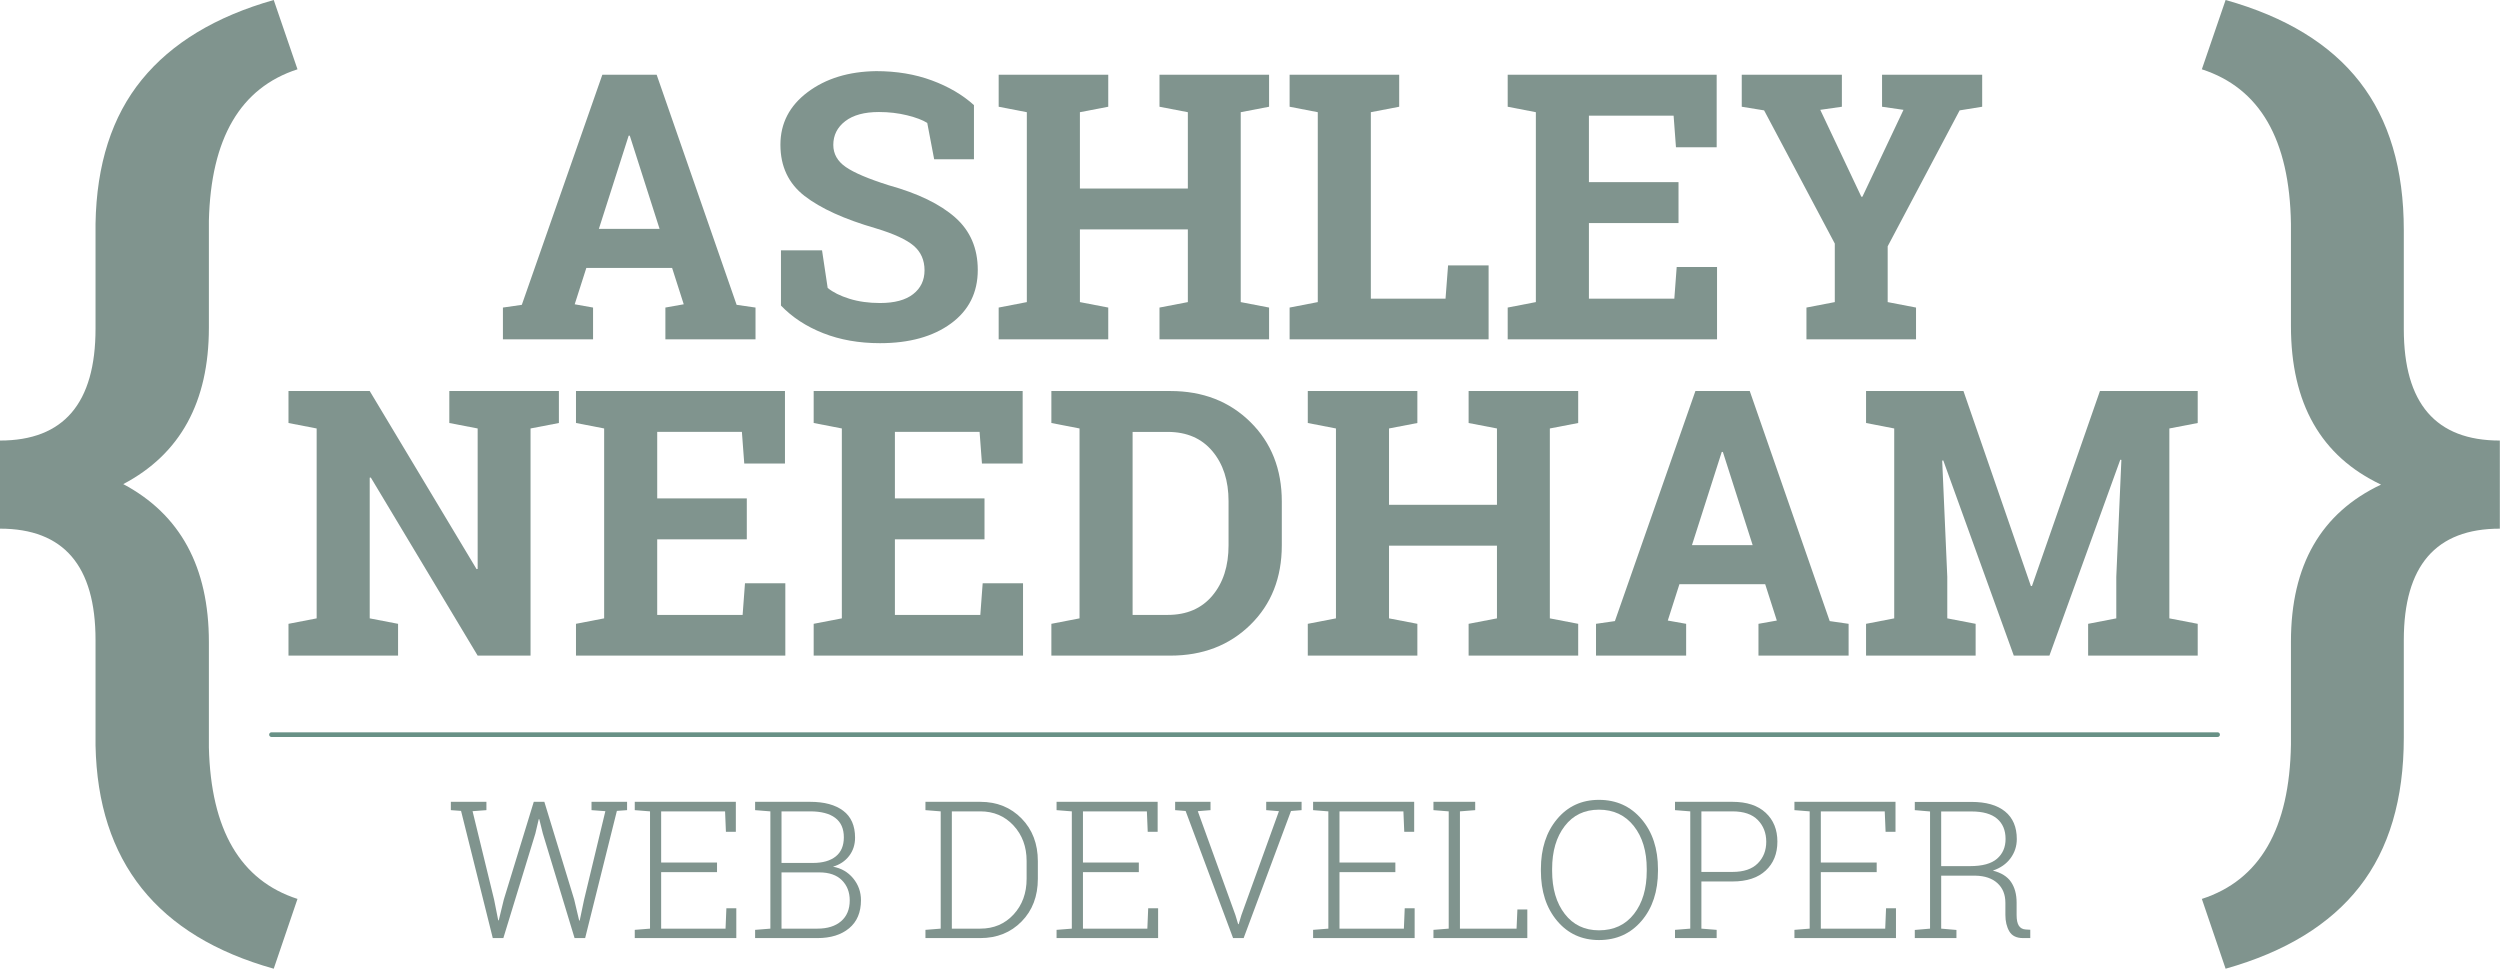 <?xml version="1.0" encoding="UTF-8" standalone="no"?><!DOCTYPE svg PUBLIC "-//W3C//DTD SVG 1.1//EN" "http://www.w3.org/Graphics/SVG/1.1/DTD/svg11.dtd"><svg width="100%" height="100%" viewBox="0 0 487 189" version="1.1" xmlns="http://www.w3.org/2000/svg" xmlns:xlink="http://www.w3.org/1999/xlink" xml:space="preserve" xmlns:serif="http://www.serif.com/" style="fill-rule:evenodd;clip-rule:evenodd;stroke-linecap:round;stroke-linejoin:round;stroke-miterlimit:1.5;"><g id="Logo"><path d="M53.323,188.705c-22.692,-6.364 -34.263,-20.86 -34.713,-43.488l0,-20.539c0,-14.464 -6.203,-21.695 -18.61,-21.695l0,-17.164c12.407,0 18.61,-7.264 18.61,-21.792l0,-20.443c0.193,-11.571 3.198,-20.924 9.016,-28.059c5.818,-7.136 14.383,-12.311 25.697,-15.525l4.629,13.5c-11.121,3.599 -16.875,13.435 -17.26,29.506l0,20.828c0,14.464 -5.561,24.62 -16.682,30.47c11.121,5.914 16.682,16.168 16.682,30.76l0,20.539c0.385,16.071 6.139,25.906 17.26,29.506l-4.629,13.596Z" style="fill:#80948e;fill-rule:nonzero;"/><path d="M428.919,175.109c11.314,-3.664 17.1,-13.693 17.357,-30.085l0,-20.056c0,-14.85 5.85,-25.039 17.549,-30.567c-11.699,-5.529 -17.549,-15.814 -17.549,-30.857l0,-19.96c-0.257,-16.392 -6.043,-26.42 -17.357,-30.084l4.629,-13.5c11.699,3.278 20.41,8.598 26.131,15.958c5.721,7.361 8.582,16.987 8.582,28.88l0,19.285c0,14.464 6.236,21.696 18.707,21.696l0,17.164c-12.471,0 -18.707,7.231 -18.707,21.695l0,18.996c0,12.021 -2.877,21.712 -8.63,29.072c-5.753,7.361 -14.448,12.68 -26.083,15.959l-4.629,-13.596Z" style="fill:#80948e;fill-rule:nonzero;"/><g transform="matrix(0.778,0,0,0.778,-417.87,-121.997)"><path d="M663.032,233.816l4.732,-0.683l20.158,-57.605l13.605,0l20.02,57.605l4.732,0.683l0,7.962l-22.568,0l0,-7.962l4.595,-0.819l-2.912,-9.101l-21.477,0l-2.912,9.101l4.596,0.819l0,7.962l-22.569,0l0,-7.962Zm24.025,-19.703l15.198,0l-7.463,-23.342l-0.273,0l-7.462,23.342Z" style="fill:#80948e;fill-rule:nonzero;"/><path d="M780.972,196.686l-9.964,0l-1.73,-9.1c-1.152,-0.728 -2.836,-1.365 -5.05,-1.911c-2.215,-0.546 -4.566,-0.819 -7.053,-0.819c-3.64,0 -6.454,0.766 -8.441,2.298c-1.986,1.531 -2.98,3.511 -2.98,5.938c0,2.244 1.039,4.087 3.117,5.528c2.078,1.441 5.665,2.965 10.761,4.573c7.311,2.032 12.854,4.717 16.631,8.054c3.777,3.336 5.665,7.72 5.665,13.15c0,5.672 -2.245,10.147 -6.734,13.423c-4.49,3.276 -10.405,4.914 -17.746,4.914c-5.248,0 -9.988,-0.834 -14.219,-2.503c-4.232,-1.668 -7.758,-3.974 -10.579,-6.916l0,-13.832l10.283,0l1.411,9.418c1.334,1.092 3.147,1.995 5.437,2.708c2.29,0.713 4.846,1.069 7.667,1.069c3.64,0 6.408,-0.743 8.304,-2.23c1.896,-1.486 2.844,-3.473 2.844,-5.96c0,-2.548 -0.902,-4.596 -2.707,-6.143c-1.805,-1.547 -4.968,-3.003 -9.487,-4.368c-7.857,-2.275 -13.803,-4.975 -17.837,-8.099c-4.035,-3.125 -6.052,-7.402 -6.052,-12.832c0,-5.369 2.275,-9.76 6.825,-13.173c4.551,-3.412 10.269,-5.164 17.155,-5.255c5.096,0 9.737,0.773 13.923,2.32c4.186,1.548 7.705,3.61 10.556,6.189l0,13.559Z" style="fill:#80948e;fill-rule:nonzero;"/><path d="M787.161,183.536l0,-8.008l27.437,0l0,8.008l-7.098,1.365l0,19.111l27.028,0l0,-19.111l-7.098,-1.365l0,-8.008l27.437,0l0,8.008l-7.098,1.365l0,47.549l7.098,1.366l0,7.962l-27.437,0l0,-7.962l7.098,-1.366l0,-18.2l-27.028,0l0,18.2l7.098,1.366l0,7.962l-27.437,0l0,-7.962l7.052,-1.366l0,-47.549l-7.052,-1.365Z" style="fill:#80948e;fill-rule:nonzero;"/><path d="M860.009,241.778l0,-7.962l7.053,-1.366l0,-47.549l-7.053,-1.365l0,-8.008l27.437,0l0,8.008l-7.098,1.365l0,46.685l18.701,0l0.637,-8.327l10.147,0l0,18.519l-49.824,0Z" style="fill:#80948e;fill-rule:nonzero;"/><path d="M957.382,212.657l-22.432,0l0,18.929l21.386,0l0.591,-7.917l10.102,0l0,18.109l-52.418,0l0,-7.962l7.053,-1.366l0,-47.549l-7.053,-1.365l0,-8.008l52.327,0l0,18.155l-10.193,0l-0.591,-7.917l-21.204,0l0,16.653l22.432,0l0,10.238Z" style="fill:#80948e;fill-rule:nonzero;"/><path d="M998.288,183.536l-5.414,0.774l10.283,21.75l0.273,0l10.283,-21.75l-5.369,-0.774l0,-8.008l25.072,0l0,8.008l-5.643,0.91l-18.018,34.035l0,13.969l7.098,1.366l0,7.962l-27.438,0l0,-7.962l7.099,-1.366l0,-14.651l-17.7,-33.353l-5.597,-0.91l0,-8.008l25.071,0l0,8.008Z" style="fill:#80948e;fill-rule:nonzero;"/><path d="M677.047,254.715l0,8.009l-7.099,1.365l0,56.877l-13.241,0l-26.755,-44.592l-0.273,0.046l0,35.218l7.099,1.365l0,7.963l-27.438,0l0,-7.963l7.053,-1.365l0,-47.549l-7.053,-1.365l0,-8.009l20.339,0l26.755,44.592l0.273,-0.046l0,-35.172l-7.098,-1.365l0,-8.009l27.438,0Z" style="fill:#80948e;fill-rule:nonzero;"/><path d="M724.095,291.845l-22.432,0l0,18.928l21.386,0l0.591,-7.917l10.102,0l0,18.11l-52.418,0l0,-7.963l7.053,-1.365l0,-47.549l-7.053,-1.365l0,-8.009l52.327,0l0,18.155l-10.193,0l-0.591,-7.917l-21.204,0l0,16.654l22.432,0l0,10.238Z" style="fill:#80948e;fill-rule:nonzero;"/><path d="M783.612,291.845l-22.433,0l0,18.928l21.386,0l0.591,-7.917l10.102,0l0,18.11l-52.418,0l0,-7.963l7.053,-1.365l0,-47.549l-7.053,-1.365l0,-8.009l52.327,0l0,18.155l-10.193,0l-0.591,-7.917l-21.204,0l0,16.654l22.433,0l0,10.238Z" style="fill:#80948e;fill-rule:nonzero;"/><path d="M830.16,254.715c8.099,0 14.773,2.586 20.02,7.758c5.248,5.172 7.872,11.808 7.872,19.907l0,10.966c0,8.13 -2.624,14.765 -7.872,19.907c-5.247,5.142 -11.921,7.713 -20.02,7.713l-29.804,0l0,-7.963l7.053,-1.365l0,-47.549l-7.053,-1.365l0,-8.009l29.804,0Zm-9.465,10.238l0,45.82l8.782,0c4.763,0 8.494,-1.607 11.194,-4.823c2.699,-3.215 4.049,-7.417 4.049,-12.604l0,-11.057c0,-5.126 -1.35,-9.297 -4.049,-12.513c-2.7,-3.215 -6.431,-4.823 -11.194,-4.823l-8.782,0Z" style="fill:#80948e;fill-rule:nonzero;"/><path d="M864.559,262.724l0,-8.009l27.437,0l0,8.009l-7.098,1.365l0,19.11l27.028,0l0,-19.11l-7.098,-1.365l0,-8.009l27.437,0l0,8.009l-7.098,1.365l0,47.549l7.098,1.365l0,7.963l-27.437,0l0,-7.963l7.098,-1.365l0,-18.201l-27.028,0l0,18.201l7.098,1.365l0,7.963l-27.437,0l0,-7.963l7.053,-1.365l0,-47.549l-7.053,-1.365Z" style="fill:#80948e;fill-rule:nonzero;"/><path d="M936.725,313.003l4.732,-0.683l20.157,-57.605l13.605,0l20.021,57.605l4.732,0.683l0,7.963l-22.569,0l0,-7.963l4.596,-0.819l-2.912,-9.1l-21.477,0l-2.912,9.1l4.595,0.819l0,7.963l-22.568,0l0,-7.963Zm24.024,-19.702l15.198,0l-7.462,-23.343l-0.273,0l-7.463,23.343Z" style="fill:#80948e;fill-rule:nonzero;"/><path d="M1068.27,271.96l-0.273,-0.045l-17.746,49.051l-8.918,0l-17.655,-48.869l-0.273,0.045l1.274,29.076l0,10.42l7.099,1.365l0,7.963l-27.438,0l0,-7.963l7.053,-1.365l0,-47.549l-7.053,-1.365l0,-8.009l24.389,0l16.881,48.824l0.273,0l17.018,-48.824l24.48,0l0,8.009l-7.099,1.365l0,47.549l7.099,1.365l0,7.963l-27.438,0l0,-7.963l7.053,-1.365l0,-10.42l1.274,-29.258Z" style="fill:#80948e;fill-rule:nonzero;"/></g><path d="M94.755,157.817l-2.699,0.201l4.193,17.21l0.803,4.047l0.109,0l0.985,-4.047l5.834,-19.033l2.06,0l5.815,19.033l0.967,4.102l0.109,-0.018l0.857,-4.084l4.138,-17.21l-2.698,-0.201l0,-1.622l6.928,0l0,1.622l-1.987,0.146l-6.181,24.776l-2.06,0l-6.18,-20.364l-0.693,-2.789l-0.109,0l-0.657,2.789l-6.235,20.364l-2.06,0l-6.18,-24.776l-1.987,-0.146l0,-1.622l6.928,0l0,1.622Z" style="fill:#80948e;fill-rule:nonzero;"/><path d="M139.676,169.886l-10.884,0l0,11.012l12.543,0l0.164,-3.974l1.933,0l0,5.815l-19.781,0l0,-1.604l2.972,-0.237l0,-22.844l-2.972,-0.237l0,-1.622l19.69,0l0,5.834l-1.933,0l-0.164,-3.975l-12.452,0l0,9.973l10.884,0l0,1.859Z" style="fill:#80948e;fill-rule:nonzero;"/><path d="M157.816,156.195c2.759,0 4.908,0.58 6.445,1.741c1.538,1.161 2.306,2.908 2.306,5.241c0,1.362 -0.386,2.547 -1.157,3.555c-0.772,1.009 -1.82,1.708 -3.145,2.097c1.616,0.292 2.929,1.051 3.938,2.279c1.009,1.227 1.513,2.643 1.513,4.248c0,2.37 -0.769,4.193 -2.306,5.469c-1.538,1.276 -3.595,1.914 -6.172,1.914l-12.142,0l0,-1.604l2.972,-0.237l0,-22.844l-2.972,-0.237l0,-1.622l10.72,0Zm-5.578,13.746l0,10.957l7,0c1.957,0 3.495,-0.483 4.613,-1.449c1.118,-0.967 1.677,-2.319 1.677,-4.057c0,-1.592 -0.507,-2.899 -1.522,-3.919c-1.015,-1.021 -2.489,-1.532 -4.421,-1.532l-7.347,0Zm0,-1.841l6.107,0c1.92,0 3.406,-0.423 4.458,-1.267c1.051,-0.845 1.577,-2.088 1.577,-3.729c0,-1.677 -0.559,-2.938 -1.678,-3.783c-1.118,-0.844 -2.747,-1.267 -4.886,-1.267l-5.578,0l0,10.046Z" style="fill:#80948e;fill-rule:nonzero;"/><path d="M190.961,156.195c3.245,0 5.925,1.081 8.04,3.245c2.115,2.163 3.172,4.941 3.172,8.332l0,3.409c0,3.403 -1.057,6.18 -3.172,8.331c-2.115,2.152 -4.795,3.227 -8.04,3.227l-10.684,0l0,-1.604l2.972,-0.237l0,-22.844l-2.972,-0.237l0,-1.622l10.684,0Zm-5.543,1.859l0,22.844l5.543,0c2.625,0 4.785,-0.918 6.481,-2.753c1.695,-1.835 2.543,-4.157 2.543,-6.964l0,-3.464c0,-2.771 -0.851,-5.074 -2.552,-6.91c-1.702,-1.835 -3.859,-2.753 -6.472,-2.753l-5.543,0Z" style="fill:#80948e;fill-rule:nonzero;"/><path d="M221.844,169.886l-10.884,0l0,11.012l12.544,0l0.164,-3.974l1.932,0l0,5.815l-19.781,0l0,-1.604l2.972,-0.237l0,-22.844l-2.972,-0.237l0,-1.622l19.69,0l0,5.834l-1.933,0l-0.164,-3.975l-12.452,0l0,9.973l10.884,0l0,1.859Z" style="fill:#80948e;fill-rule:nonzero;"/><path d="M235.81,157.817l-2.48,0.201l7.329,20.237l0.529,1.768l0.109,0l0.529,-1.768l7.311,-20.237l-2.48,-0.201l0,-1.622l6.892,0l0,1.622l-2.061,0.164l-9.225,24.758l-2.06,0l-9.243,-24.758l-2.042,-0.164l0,-1.622l6.892,0l0,1.622Z" style="fill:#80948e;fill-rule:nonzero;"/><path d="M271.816,169.886l-10.884,0l0,11.012l12.543,0l0.164,-3.974l1.933,0l0,5.815l-19.781,0l0,-1.604l2.972,-0.237l0,-22.844l-2.972,-0.237l0,-1.622l19.69,0l0,5.834l-1.933,0l-0.164,-3.975l-12.452,0l0,9.973l10.884,0l0,1.859Z" style="fill:#80948e;fill-rule:nonzero;"/><path d="M279.236,182.739l0,-1.604l2.972,-0.237l0,-22.844l-2.972,-0.237l0,-1.622l8.132,0l0,1.622l-2.972,0.237l0,22.844l11.03,0l0.164,-3.737l1.932,0l0,5.578l-18.286,0Z" style="fill:#80948e;fill-rule:nonzero;"/><path d="M322.973,169.649c0,3.987 -1.063,7.229 -3.19,9.727c-2.127,2.497 -4.892,3.746 -8.296,3.746c-3.354,0 -6.08,-1.252 -8.176,-3.755c-2.097,-2.504 -3.145,-5.743 -3.145,-9.718l0,-0.346c0,-3.974 1.045,-7.217 3.136,-9.726c2.09,-2.51 4.813,-3.765 8.167,-3.765c3.403,0 6.172,1.255 8.305,3.765c2.133,2.509 3.199,5.752 3.199,9.726l0,0.346Zm-2.188,-0.382c0,-3.44 -0.838,-6.223 -2.515,-8.35c-1.678,-2.127 -3.945,-3.191 -6.801,-3.191c-2.807,0 -5.029,1.064 -6.663,3.191c-1.635,2.127 -2.452,4.91 -2.452,8.35l0,0.382c0,3.464 0.82,6.26 2.461,8.387c1.641,2.127 3.865,3.19 6.672,3.19c2.881,0 5.151,-1.06 6.81,-3.181c1.659,-2.121 2.488,-4.92 2.488,-8.396l0,-0.382Z" style="fill:#80948e;fill-rule:nonzero;"/><path d="M337.485,156.195c2.784,0 4.938,0.708 6.463,2.124c1.526,1.416 2.288,3.29 2.288,5.624c0,2.358 -0.762,4.242 -2.288,5.652c-1.525,1.41 -3.679,2.115 -6.463,2.115l-6.053,0l0,9.188l2.972,0.237l0,1.604l-8.113,0l0,-1.604l2.972,-0.237l0,-22.844l-2.972,-0.237l0,-1.622l11.194,0Zm-6.053,13.655l6.053,0c2.188,0 3.832,-0.556 4.932,-1.668c1.1,-1.112 1.65,-2.513 1.65,-4.203c0,-1.701 -0.547,-3.114 -1.641,-4.238c-1.094,-1.125 -2.741,-1.687 -4.941,-1.687l-6.053,0l0,11.796Z" style="fill:#80948e;fill-rule:nonzero;"/><path d="M365.58,169.886l-10.884,0l0,11.012l12.543,0l0.164,-3.974l1.932,0l0,5.815l-19.781,0l0,-1.604l2.972,-0.237l0,-22.844l-2.972,-0.237l0,-1.622l19.69,0l0,5.834l-1.932,0l-0.165,-3.975l-12.451,0l0,9.973l10.884,0l0,1.859Z" style="fill:#80948e;fill-rule:nonzero;"/><path d="M384.03,156.213c2.844,0 5.028,0.62 6.554,1.86c1.525,1.239 2.288,3.032 2.288,5.378c0,1.385 -0.407,2.631 -1.222,3.737c-0.814,1.106 -1.963,1.908 -3.445,2.407c1.64,0.413 2.822,1.151 3.546,2.215c0.723,1.063 1.084,2.403 1.084,4.02l0,2.425c0,0.935 0.146,1.628 0.438,2.078c0.292,0.45 0.735,0.693 1.331,0.729l0.893,0.055l0,1.622l-1.386,0c-1.288,0 -2.187,-0.437 -2.698,-1.312c-0.51,-0.875 -0.765,-1.945 -0.765,-3.209l0,-2.352c0,-1.604 -0.514,-2.877 -1.541,-3.819c-1.027,-0.942 -2.458,-1.431 -4.293,-1.468l-6.673,0l0,10.319l2.972,0.255l0,1.586l-8.113,0l0,-1.586l2.971,-0.255l0,-22.825l-2.971,-0.256l0,-1.604l11.03,0Zm-5.889,12.507l5.633,0c2.395,0 4.145,-0.48 5.251,-1.441c1.106,-0.96 1.659,-2.242 1.659,-3.846c0,-1.702 -0.553,-3.021 -1.659,-3.957c-1.106,-0.936 -2.771,-1.403 -4.995,-1.403l-5.889,0l0,10.647Z" style="fill:#80948e;fill-rule:nonzero;"/><path d="M52.885,143.109l379.099,0" style="fill:#80948e;stroke:#689186;stroke-width:0.91px;"/></g></svg>